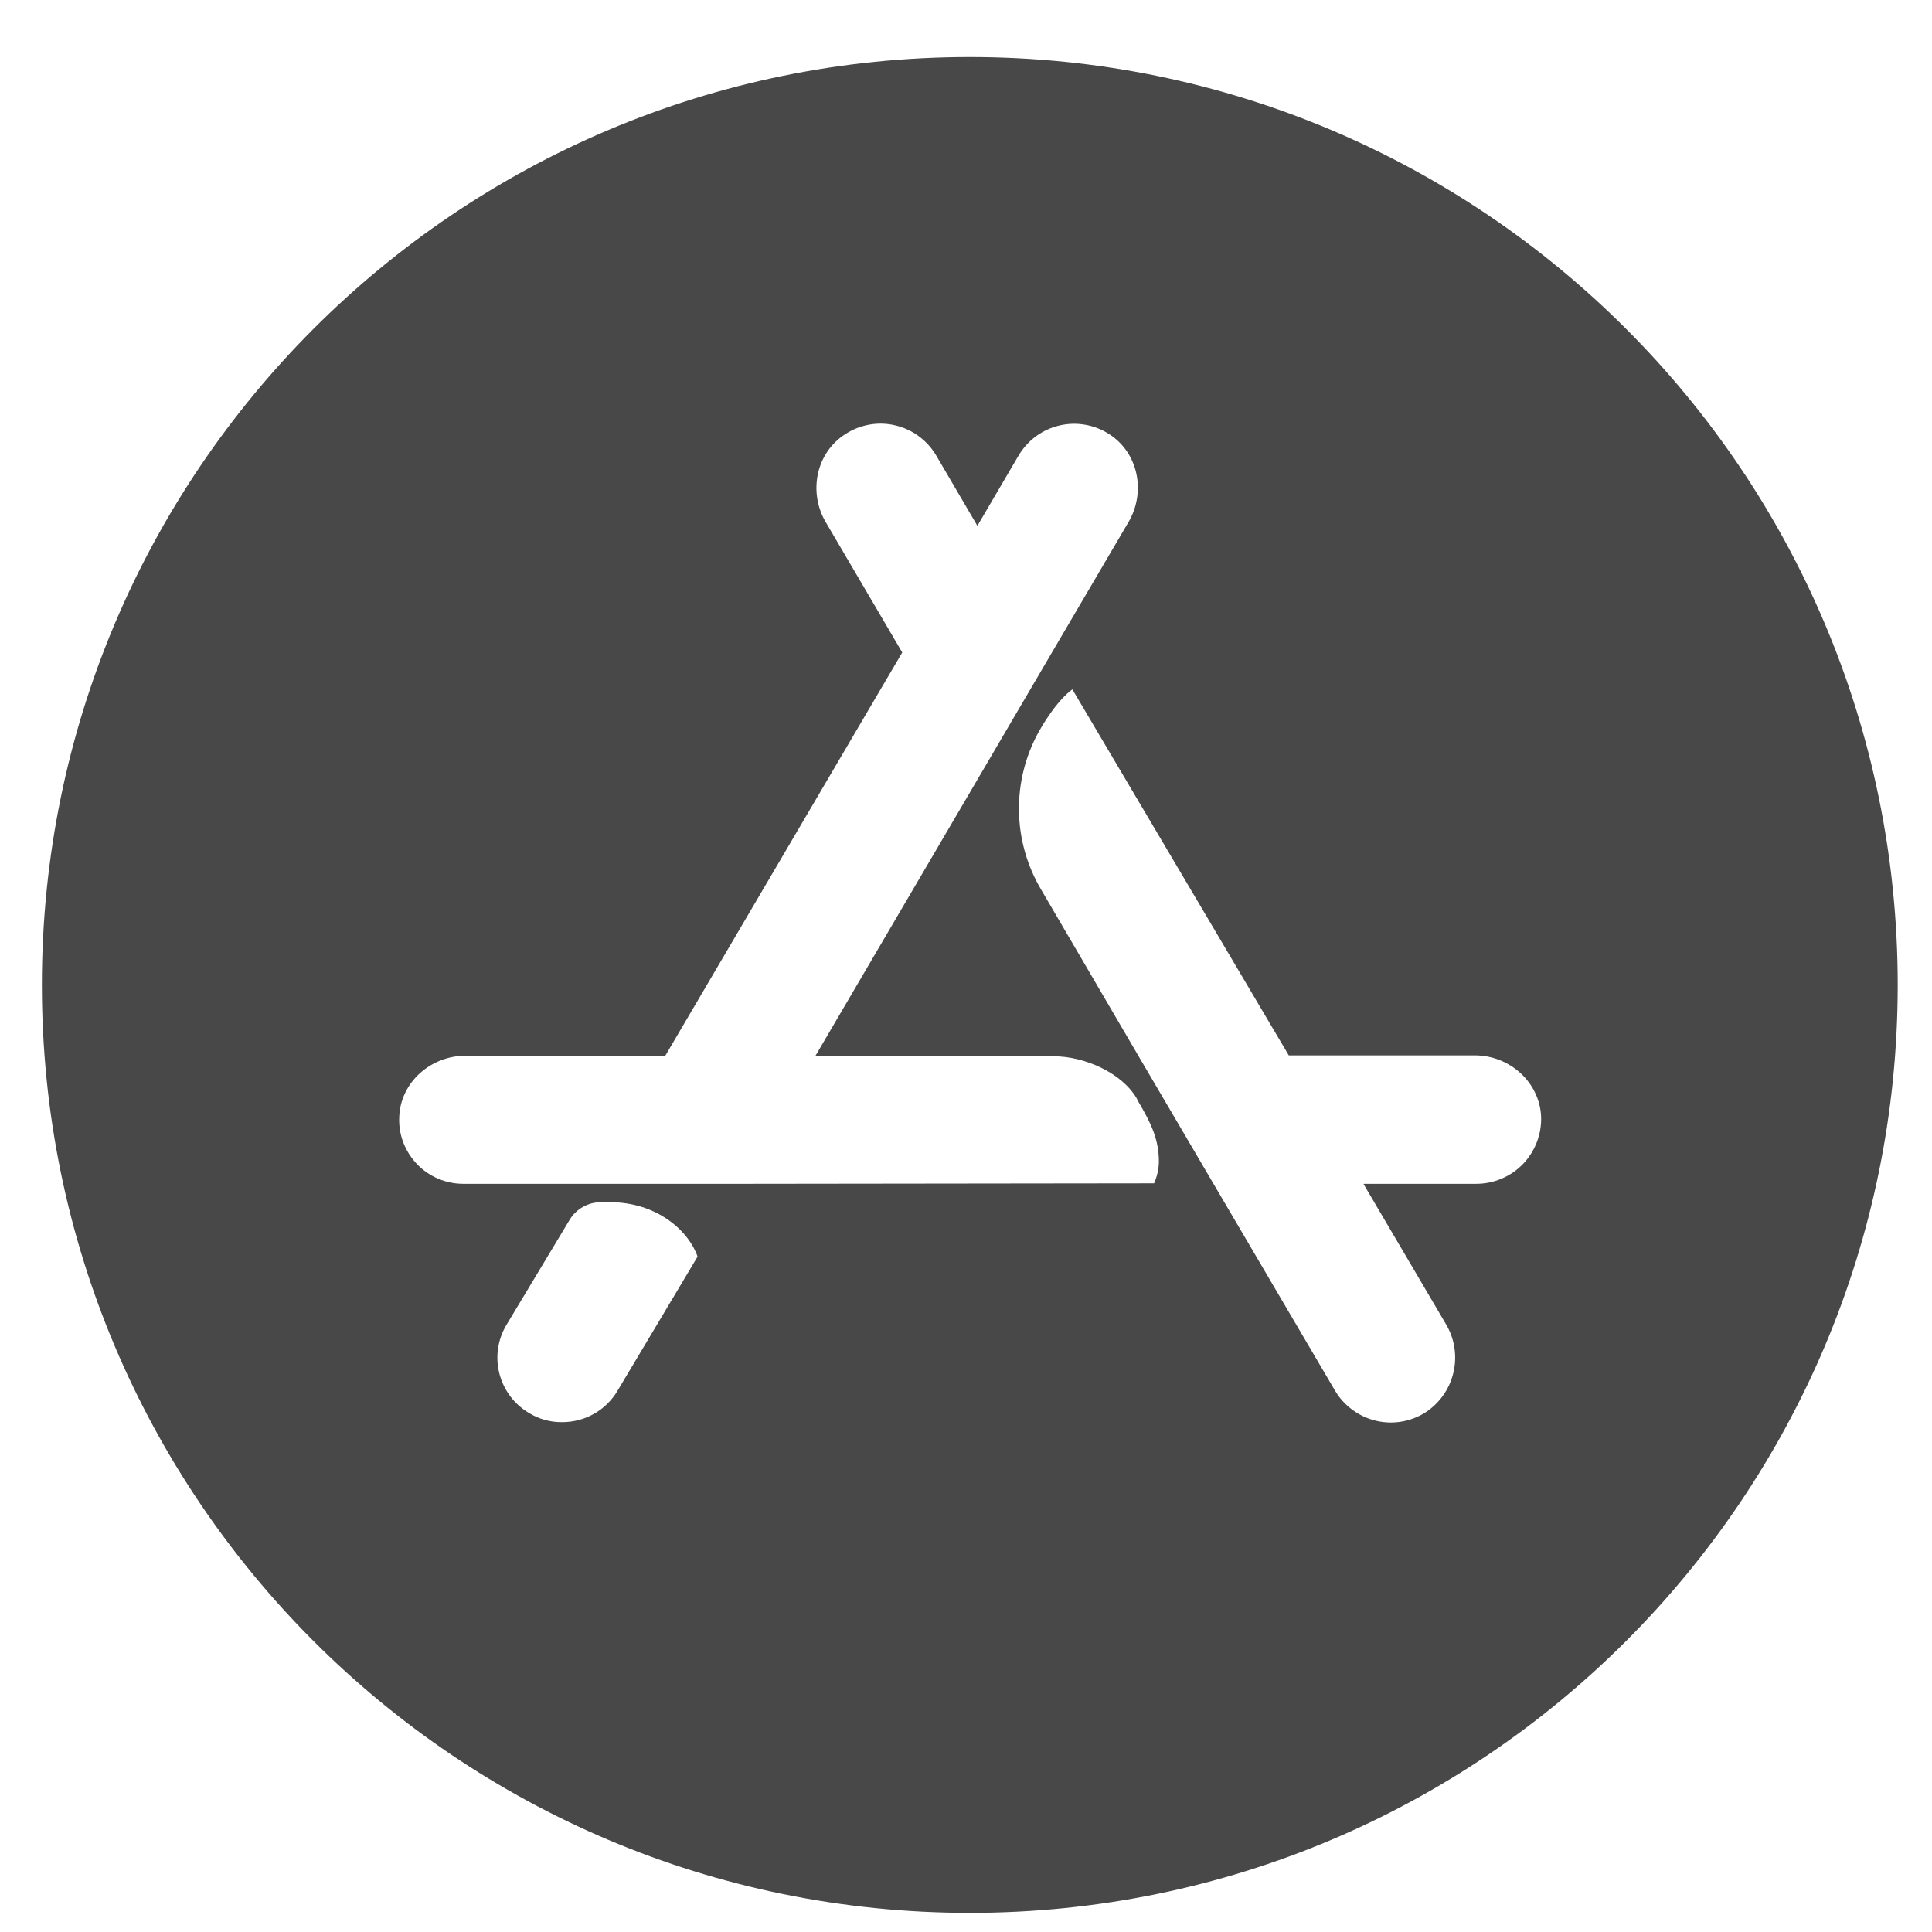 <svg width="31" height="31" viewBox="0 0 31 31" fill="none" xmlns="http://www.w3.org/2000/svg">
<path d="M15.561 0.915C7.336 0.915 0.672 7.579 0.672 15.804C0.672 24.029 7.336 30.693 15.561 30.693C23.786 30.693 30.45 24.029 30.45 15.804C30.45 7.579 23.786 0.915 15.561 0.915ZM9.911 22.311C9.82 22.467 9.689 22.596 9.532 22.685C9.375 22.774 9.197 22.82 9.016 22.819C8.832 22.821 8.651 22.771 8.494 22.676C8.377 22.608 8.274 22.517 8.192 22.41C8.11 22.302 8.05 22.179 8.015 22.048C7.98 21.917 7.972 21.781 7.99 21.646C8.009 21.512 8.053 21.383 8.122 21.266L9.138 19.576C9.189 19.489 9.263 19.417 9.351 19.367C9.439 19.317 9.538 19.29 9.639 19.29H9.789C10.527 19.29 11.042 19.734 11.193 20.163L9.911 22.311ZM18.515 18.987L11.86 18.995H7.436C7.297 18.995 7.159 18.968 7.031 18.913C6.903 18.859 6.787 18.779 6.691 18.679C6.595 18.578 6.52 18.459 6.47 18.329C6.421 18.199 6.399 18.06 6.406 17.921C6.427 17.363 6.914 16.94 7.469 16.94H10.675L14.477 10.469L13.246 8.372C12.969 7.894 13.092 7.264 13.567 6.964C13.684 6.888 13.815 6.837 13.953 6.813C14.09 6.789 14.231 6.793 14.367 6.826C14.503 6.858 14.631 6.917 14.743 7C14.855 7.083 14.95 7.187 15.021 7.307L15.679 8.431H15.686L16.345 7.307C16.416 7.188 16.51 7.084 16.622 7.001C16.734 6.919 16.861 6.86 16.997 6.828C17.132 6.796 17.272 6.791 17.409 6.815C17.546 6.838 17.677 6.889 17.794 6.964C18.267 7.264 18.389 7.894 18.109 8.374L16.878 10.471L15.682 12.511L13.084 16.942V16.949H16.913C17.393 16.949 17.994 17.207 18.238 17.622L18.259 17.665C18.474 18.03 18.595 18.281 18.595 18.646C18.592 18.764 18.565 18.881 18.517 18.989L18.515 18.987ZM23.683 18.995H21.881V19.002L23.199 21.243C23.341 21.479 23.384 21.761 23.32 22.028C23.256 22.296 23.089 22.528 22.855 22.674C22.694 22.772 22.508 22.825 22.318 22.825C22.138 22.825 21.961 22.778 21.804 22.689C21.648 22.6 21.516 22.473 21.424 22.318L19.477 19.004L18.267 16.943L16.706 14.275C16.48 13.894 16.357 13.461 16.35 13.018C16.342 12.575 16.45 12.138 16.663 11.749C16.971 11.205 17.207 11.062 17.207 11.062L20.679 16.934H23.664C24.223 16.934 24.702 17.363 24.728 17.915C24.733 18.055 24.71 18.194 24.66 18.325C24.61 18.456 24.534 18.576 24.437 18.677C24.34 18.778 24.223 18.858 24.094 18.912C23.965 18.967 23.826 18.995 23.686 18.995H23.683Z" fill="#484848"/>
</svg>
